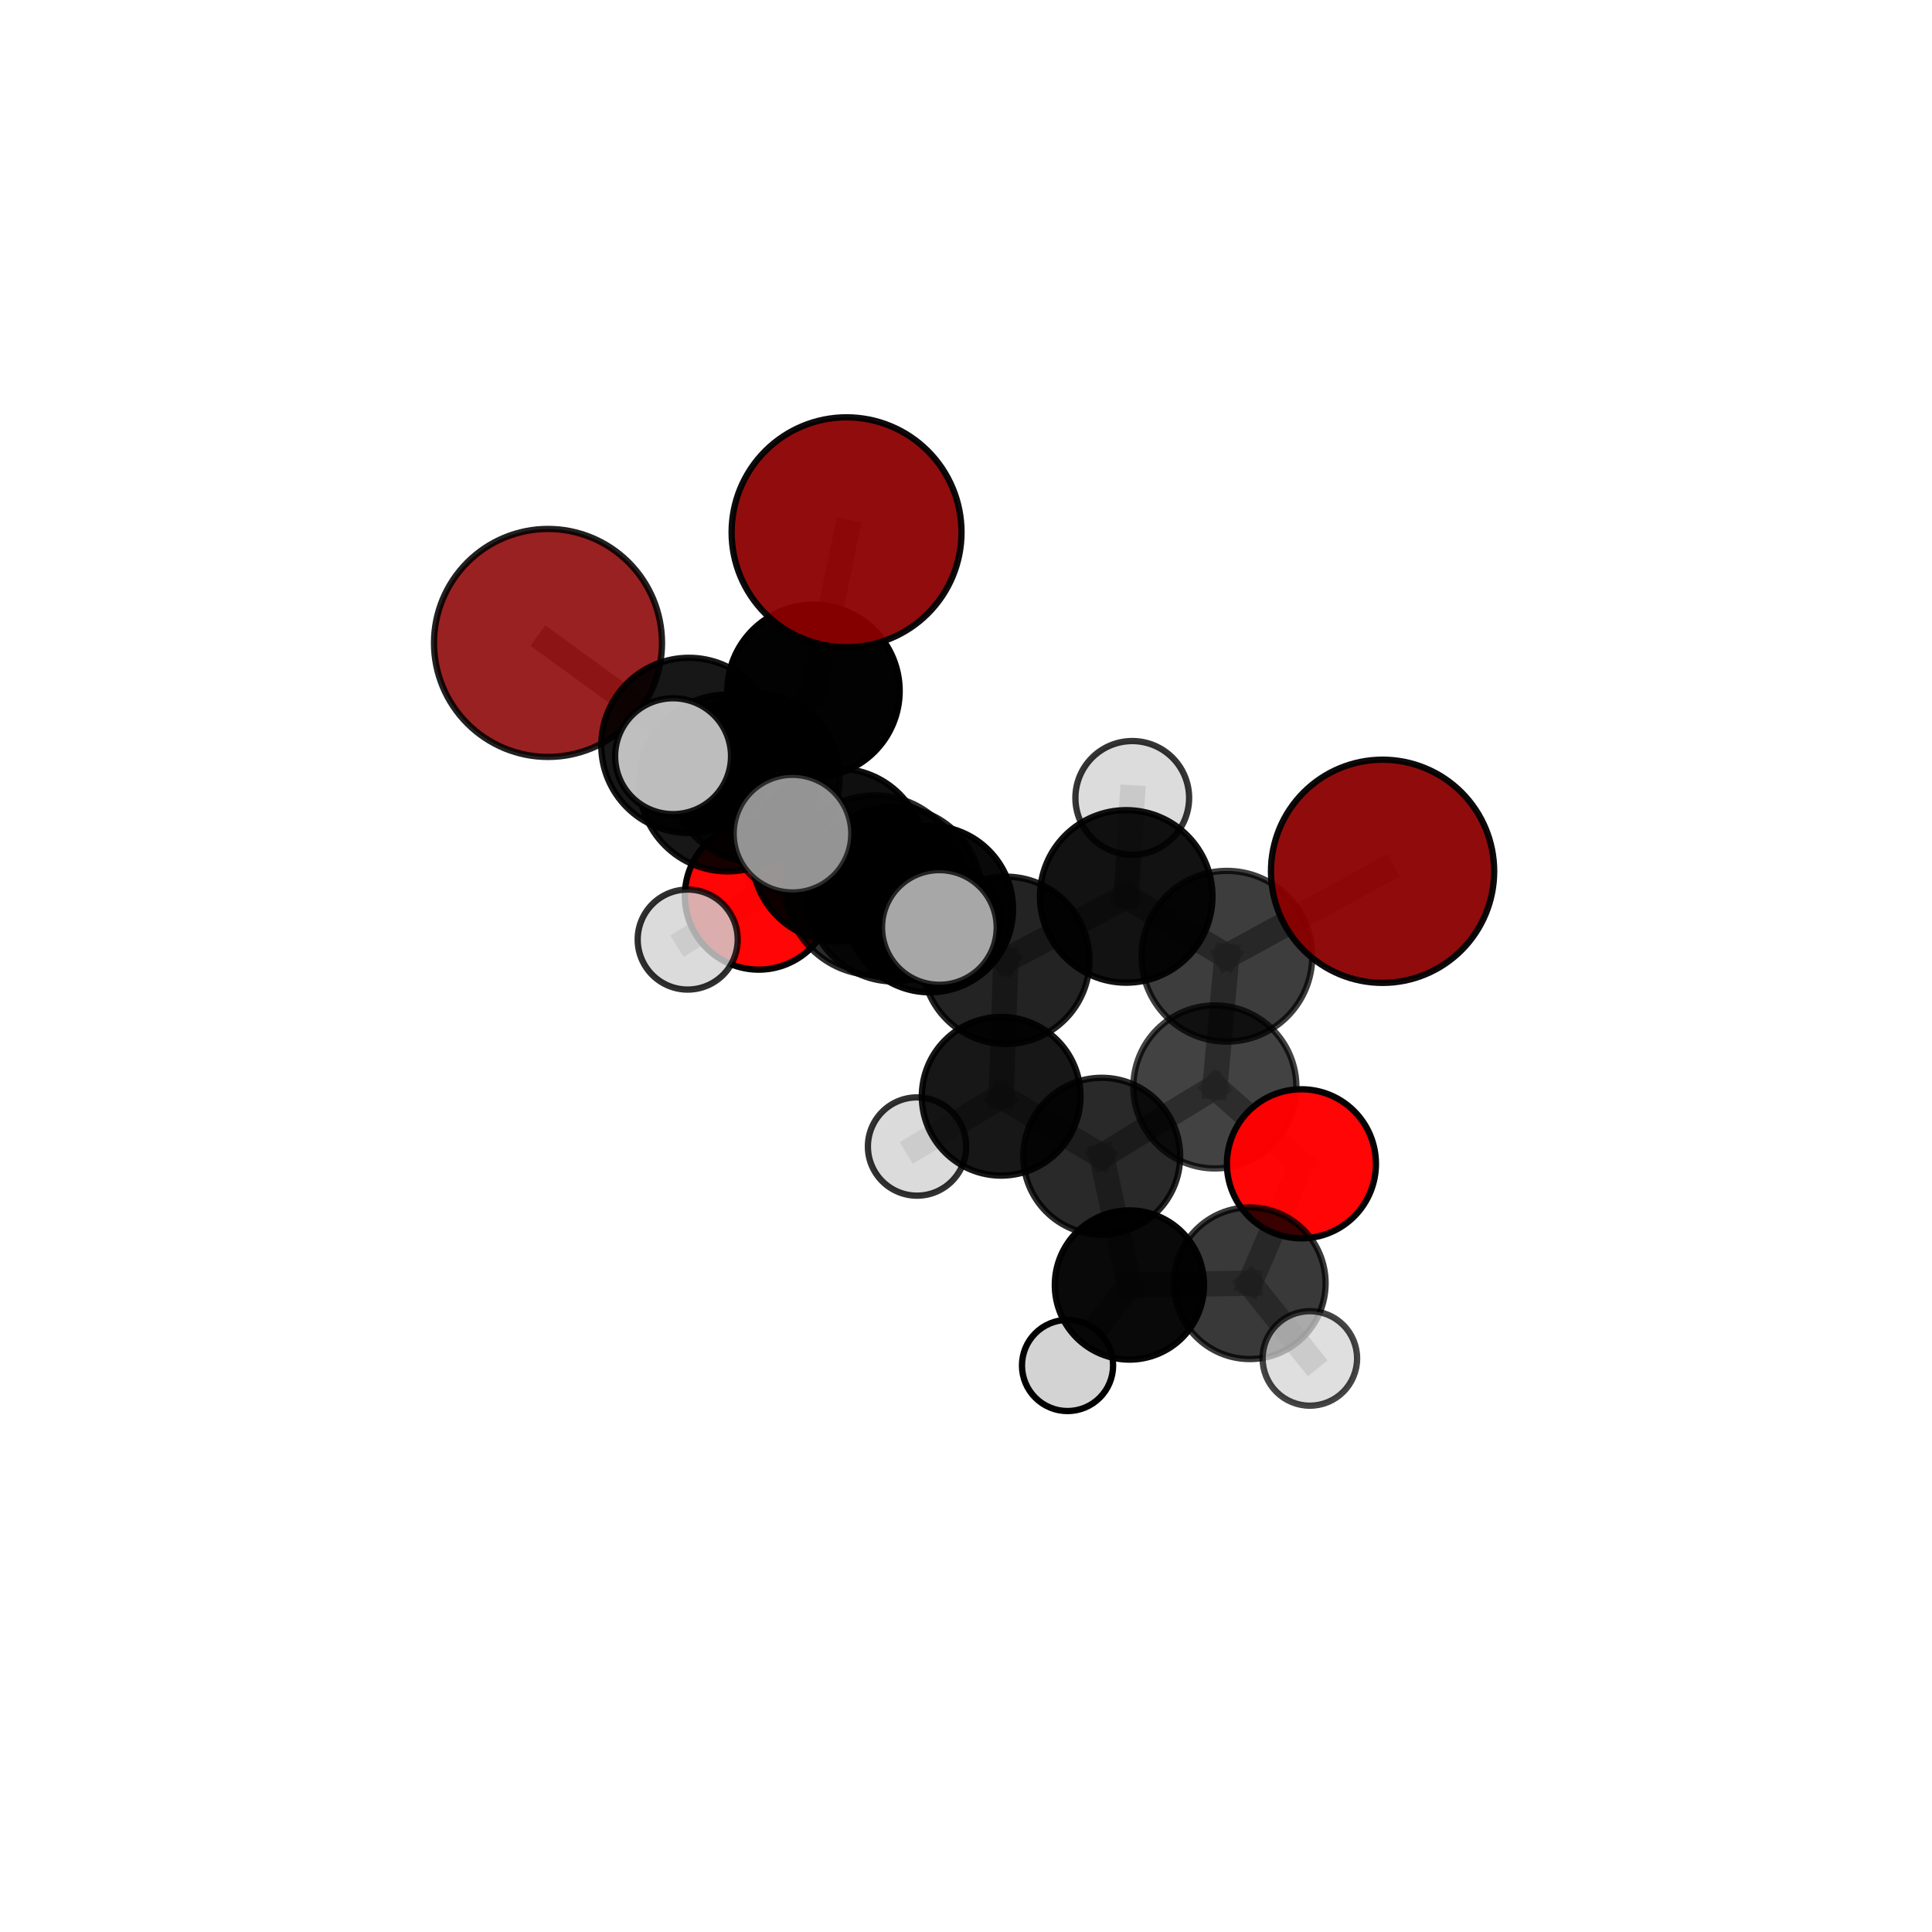 <?xml version="1.0" encoding="utf-8" standalone="no"?>
<!DOCTYPE svg PUBLIC "-//W3C//DTD SVG 1.1//EN"
  "http://www.w3.org/Graphics/SVG/1.1/DTD/svg11.dtd">
<svg xmlns:xlink="http://www.w3.org/1999/xlink" width="153pt" height="153pt" viewBox="0 0 153 153" xmlns="http://www.w3.org/2000/svg" version="1.1">
 <defs>
  <style type="text/css">*{stroke-linejoin: round; stroke-linecap: butt}</style>
 </defs>
 <g id="figure_1">
  <g id="patch_1">
   <path d="M 0 153 
L 153 153 
L 153 0 
L 0 0 
L 0 153 
z
" style="fill: none"/>
  </g>
  <g id="patch_2">
   <path d="M 7.2 145.8 
L 145.8 145.8 
L 145.8 7.2 
L 7.2 7.2 
L 7.2 145.8 
z
" style="fill: none"/>
  </g>
  <g id="axes_1">
   <g id="line2d_1">
    <path d="M 67.041 42.152 
L 64.422 54.718 
" clip-path="url(#p1644172375)" style="fill: none; stroke: #808080; stroke-opacity: 0.759; stroke-width: 2; stroke-linecap: square"/>
   </g>
   <g id="line2d_2">
    <path d="M 64.422 54.718 
L 59.817 61.584 
" clip-path="url(#p1644172375)" style="fill: none; stroke: #808080; stroke-opacity: 0.714; stroke-width: 2; stroke-linecap: square"/>
   </g>
   <g id="line2d_3">
    <path d="M 109.489 69 
L 97.159 75.728 
" clip-path="url(#p1644172375)" style="fill: none; stroke: #808080; stroke-opacity: 0.737; stroke-width: 2; stroke-linecap: square"/>
   </g>
   <g id="line2d_4">
    <path d="M 97.159 75.728 
L 96.209 86.076 
" clip-path="url(#p1644172375)" style="fill: none; stroke: #808080; stroke-opacity: 0.693; stroke-width: 2; stroke-linecap: square"/>
   </g>
   <g id="line2d_5">
    <path d="M 43.398 50.916 
L 54.555 59.031 
" clip-path="url(#p1644172375)" style="fill: none; stroke: #808080; stroke-opacity: 0.762; stroke-width: 2; stroke-linecap: square"/>
   </g>
   <g id="line2d_6">
    <path d="M 54.555 59.031 
L 59.817 61.584 
" clip-path="url(#p1644172375)" style="fill: none; stroke: #808080; stroke-opacity: 0.723; stroke-width: 2; stroke-linecap: square"/>
   </g>
   <g id="line2d_7">
    <path d="M 103.064 92.164 
L 96.209 86.076 
" clip-path="url(#p1644172375)" style="fill: none; stroke: #808080; stroke-opacity: 0.661; stroke-width: 2; stroke-linecap: square"/>
   </g>
   <g id="line2d_8">
    <path d="M 103.064 92.164 
L 98.974 101.623 
" clip-path="url(#p1644172375)" style="fill: none; stroke: #808080; stroke-opacity: 0.629; stroke-width: 2; stroke-linecap: square"/>
   </g>
   <g id="line2d_9">
    <path d="M 98.974 101.623 
L 89.442 101.762 
" clip-path="url(#p1644172375)" style="fill: none; stroke: #808080; stroke-opacity: 0.6; stroke-width: 2; stroke-linecap: square"/>
   </g>
   <g id="line2d_10">
    <path d="M 98.974 101.623 
L 103.73 107.578 
" clip-path="url(#p1644172375)" style="fill: none; stroke: #808080; stroke-opacity: 0.597; stroke-width: 2; stroke-linecap: square"/>
   </g>
   <g id="line2d_11">
    <path d="M 60.087 70.937 
L 59.817 61.584 
" clip-path="url(#p1644172375)" style="fill: none; stroke: #808080; stroke-opacity: 0.674; stroke-width: 2; stroke-linecap: square"/>
   </g>
   <g id="line2d_12">
    <path d="M 60.087 70.937 
L 54.46 74.407 
" clip-path="url(#p1644172375)" style="fill: none; stroke: #808080; stroke-opacity: 0.639; stroke-width: 2; stroke-linecap: square"/>
   </g>
   <g id="line2d_13">
    <path d="M 70.817 70.809 
L 79.653 76.049 
" clip-path="url(#p1644172375)" style="fill: none; stroke: #808080; stroke-opacity: 0.717; stroke-width: 2; stroke-linecap: square"/>
   </g>
   <g id="line2d_14">
    <path d="M 70.817 70.809 
L 66.394 67.718 
" clip-path="url(#p1644172375)" style="fill: none; stroke: #808080; stroke-opacity: 0.734; stroke-width: 2; stroke-linecap: square"/>
   </g>
   <g id="line2d_15">
    <path d="M 70.817 70.809 
L 69.296 70.107 
" clip-path="url(#p1644172375)" style="fill: none; stroke: #808080; stroke-opacity: 0.755; stroke-width: 2; stroke-linecap: square"/>
   </g>
   <g id="line2d_16">
    <path d="M 79.653 76.049 
L 89.189 70.99 
" clip-path="url(#p1644172375)" style="fill: none; stroke: #808080; stroke-opacity: 0.711; stroke-width: 2; stroke-linecap: square"/>
   </g>
   <g id="line2d_17">
    <path d="M 79.653 76.049 
L 79.285 86.817 
" clip-path="url(#p1644172375)" style="fill: none; stroke: #808080; stroke-opacity: 0.67; stroke-width: 2; stroke-linecap: square"/>
   </g>
   <g id="line2d_18">
    <path d="M 79.653 76.049 
L 73.634 71.992 
" clip-path="url(#p1644172375)" style="fill: none; stroke: #808080; stroke-opacity: 0.692; stroke-width: 2; stroke-linecap: square"/>
   </g>
   <g id="line2d_19">
    <path d="M 66.394 67.718 
L 57.613 62.006 
" clip-path="url(#p1644172375)" style="fill: none; stroke: #808080; stroke-opacity: 0.74; stroke-width: 2; stroke-linecap: square"/>
   </g>
   <g id="line2d_20">
    <path d="M 66.394 67.718 
L 73.634 71.992 
" clip-path="url(#p1644172375)" style="fill: none; stroke: #808080; stroke-opacity: 0.709; stroke-width: 2; stroke-linecap: square"/>
   </g>
   <g id="line2d_21">
    <path d="M 69.296 70.107 
L 62.759 66.02 
" clip-path="url(#p1644172375)" style="fill: none; stroke: #808080; stroke-opacity: 0.786; stroke-width: 2; stroke-linecap: square"/>
   </g>
   <g id="line2d_22">
    <path d="M 69.296 70.107 
L 74.392 73.448 
" clip-path="url(#p1644172375)" style="fill: none; stroke: #808080; stroke-opacity: 0.771; stroke-width: 2; stroke-linecap: square"/>
   </g>
   <g id="line2d_23">
    <path d="M 89.189 70.99 
L 97.159 75.728 
" clip-path="url(#p1644172375)" style="fill: none; stroke: #808080; stroke-opacity: 0.721; stroke-width: 2; stroke-linecap: square"/>
   </g>
   <g id="line2d_24">
    <path d="M 89.189 70.99 
L 89.667 63.188 
" clip-path="url(#p1644172375)" style="fill: none; stroke: #808080; stroke-opacity: 0.743; stroke-width: 2; stroke-linecap: square"/>
   </g>
   <g id="line2d_25">
    <path d="M 79.285 86.817 
L 87.249 91.564 
" clip-path="url(#p1644172375)" style="fill: none; stroke: #808080; stroke-opacity: 0.64; stroke-width: 2; stroke-linecap: square"/>
   </g>
   <g id="line2d_26">
    <path d="M 79.285 86.817 
L 72.624 90.796 
" clip-path="url(#p1644172375)" style="fill: none; stroke: #808080; stroke-opacity: 0.632; stroke-width: 2; stroke-linecap: square"/>
   </g>
   <g id="line2d_27">
    <path d="M 73.634 71.992 
L 75.216 72.76 
" clip-path="url(#p1644172375)" style="fill: none; stroke: #808080; stroke-opacity: 0.677; stroke-width: 2; stroke-linecap: square"/>
   </g>
   <g id="line2d_28">
    <path d="M 57.613 62.006 
L 54.555 59.031 
" clip-path="url(#p1644172375)" style="fill: none; stroke: #808080; stroke-opacity: 0.748; stroke-width: 2; stroke-linecap: square"/>
   </g>
   <g id="line2d_29">
    <path d="M 57.613 62.006 
L 53.303 59.886 
" clip-path="url(#p1644172375)" style="fill: none; stroke: #808080; stroke-opacity: 0.768; stroke-width: 2; stroke-linecap: square"/>
   </g>
   <g id="line2d_30">
    <path d="M 87.249 91.564 
L 96.209 86.076 
" clip-path="url(#p1644172375)" style="fill: none; stroke: #808080; stroke-opacity: 0.653; stroke-width: 2; stroke-linecap: square"/>
   </g>
   <g id="line2d_31">
    <path d="M 87.249 91.564 
L 89.442 101.762 
" clip-path="url(#p1644172375)" style="fill: none; stroke: #808080; stroke-opacity: 0.614; stroke-width: 2; stroke-linecap: square"/>
   </g>
   <g id="line2d_32">
    <path d="M 89.442 101.762 
L 84.541 108.136 
" clip-path="url(#p1644172375)" style="fill: none; stroke: #808080; stroke-opacity: 0.577; stroke-width: 2; stroke-linecap: square"/>
   </g>
   <g id="Path3DCollection_1">
    <path d="M 64.422 61.542 
C 66.232 61.542 67.968 60.823 69.248 59.543 
C 70.527 58.264 71.247 56.528 71.247 54.718 
C 71.247 52.908 70.527 51.172 69.248 49.892 
C 67.968 48.613 66.232 47.894 64.422 47.894 
C 62.612 47.894 60.876 48.613 59.597 49.892 
C 58.317 51.172 57.598 52.908 57.598 54.718 
C 57.598 56.528 58.317 58.264 59.597 59.543 
C 60.876 60.823 62.612 61.542 64.422 61.542 
z
" clip-path="url(#p1644172375)" style="fill-opacity: 0.99; stroke: #000000; stroke-opacity: 0.99; stroke-width: 0.5"/>
    <path d="M 67.041 51.254 
C 69.455 51.254 71.771 50.295 73.478 48.588 
C 75.185 46.881 76.144 44.566 76.144 42.152 
C 76.144 39.738 75.185 37.422 73.478 35.715 
C 71.771 34.008 69.455 33.049 67.041 33.049 
C 64.627 33.049 62.312 34.008 60.605 35.715 
C 58.898 37.422 57.939 39.738 57.939 42.152 
C 57.939 44.566 58.898 46.881 60.605 48.588 
C 62.312 50.295 64.627 51.254 67.041 51.254 
z
" clip-path="url(#p1644172375)" style="fill: #8b0000; fill-opacity: 0.947; stroke: #000000; stroke-opacity: 0.947; stroke-width: 0.5"/>
    <path d="M 60.087 76.789 
C 61.639 76.789 63.127 76.172 64.225 75.075 
C 65.322 73.978 65.939 72.489 65.939 70.937 
C 65.939 69.385 65.322 67.896 64.225 66.799 
C 63.127 65.702 61.639 65.085 60.087 65.085 
C 58.535 65.085 57.046 65.702 55.949 66.799 
C 54.851 67.896 54.235 69.385 54.235 70.937 
C 54.235 72.489 54.851 73.978 55.949 75.075 
C 57.046 76.172 58.535 76.789 60.087 76.789 
z
" clip-path="url(#p1644172375)" style="fill: #ff0000; fill-opacity: 0.978; stroke: #000000; stroke-opacity: 0.978; stroke-width: 0.5"/>
    <path d="M 54.46 78.367 
C 55.511 78.367 56.518 77.95 57.261 77.207 
C 58.003 76.464 58.421 75.457 58.421 74.407 
C 58.421 73.356 58.003 72.349 57.261 71.606 
C 56.518 70.863 55.511 70.446 54.46 70.446 
C 53.41 70.446 52.403 70.863 51.66 71.606 
C 50.917 72.349 50.5 73.356 50.5 74.407 
C 50.5 75.457 50.917 76.464 51.66 77.207 
C 52.403 77.95 53.41 78.367 54.46 78.367 
z
" clip-path="url(#p1644172375)" style="fill: #d3d3d3; fill-opacity: 0.815; stroke: #000000; stroke-opacity: 0.815; stroke-width: 0.5"/>
    <path d="M 59.817 68.258 
C 61.587 68.258 63.285 67.555 64.537 66.303 
C 65.788 65.052 66.491 63.354 66.491 61.584 
C 66.491 59.814 65.788 58.116 64.537 56.865 
C 63.285 55.613 61.587 54.91 59.817 54.91 
C 58.048 54.91 56.35 55.613 55.098 56.865 
C 53.847 58.116 53.144 59.814 53.144 61.584 
C 53.144 63.354 53.847 65.052 55.098 66.303 
C 56.35 67.555 58.048 68.258 59.817 68.258 
z
" clip-path="url(#p1644172375)" style="fill-opacity: 0.806; stroke: #000000; stroke-opacity: 0.806; stroke-width: 0.5"/>
    <path d="M 75.216 76.854 
C 76.302 76.854 77.343 76.423 78.111 75.655 
C 78.878 74.887 79.31 73.846 79.31 72.76 
C 79.31 71.675 78.878 70.633 78.111 69.866 
C 77.343 69.098 76.302 68.667 75.216 68.667 
C 74.131 68.667 73.089 69.098 72.322 69.866 
C 71.554 70.633 71.123 71.675 71.123 72.76 
C 71.123 73.846 71.554 74.887 72.322 75.655 
C 73.089 76.423 74.131 76.854 75.216 76.854 
z
" clip-path="url(#p1644172375)" style="fill: #d3d3d3; fill-opacity: 0.925; stroke: #000000; stroke-opacity: 0.925; stroke-width: 0.5"/>
    <path d="M 43.398 59.943 
C 45.792 59.943 48.088 58.992 49.781 57.299 
C 51.473 55.606 52.425 53.31 52.425 50.916 
C 52.425 48.522 51.473 46.226 49.781 44.533 
C 48.088 42.841 45.792 41.889 43.398 41.889 
C 41.004 41.889 38.708 42.841 37.015 44.533 
C 35.322 46.226 34.371 48.522 34.371 50.916 
C 34.371 53.31 35.322 55.606 37.015 57.299 
C 38.708 58.992 41.004 59.943 43.398 59.943 
z
" clip-path="url(#p1644172375)" style="fill: #8b0000; fill-opacity: 0.869; stroke: #000000; stroke-opacity: 0.869; stroke-width: 0.5"/>
    <path d="M 54.555 65.968 
C 56.395 65.968 58.16 65.237 59.461 63.936 
C 60.762 62.635 61.493 60.871 61.493 59.031 
C 61.493 57.191 60.762 55.426 59.461 54.125 
C 58.16 52.824 56.395 52.093 54.555 52.093 
C 52.715 52.093 50.951 52.824 49.65 54.125 
C 48.348 55.426 47.617 57.191 47.617 59.031 
C 47.617 60.871 48.348 62.635 49.65 63.936 
C 50.951 65.237 52.715 65.968 54.555 65.968 
z
" clip-path="url(#p1644172375)" style="fill-opacity: 0.91; stroke: #000000; stroke-opacity: 0.91; stroke-width: 0.5"/>
    <path d="M 73.634 78.583 
C 75.383 78.583 77.059 77.889 78.295 76.653 
C 79.531 75.417 80.226 73.74 80.226 71.992 
C 80.226 70.244 79.531 68.567 78.295 67.331 
C 77.059 66.095 75.383 65.4 73.634 65.4 
C 71.886 65.4 70.21 66.095 68.974 67.331 
C 67.737 68.567 67.043 70.244 67.043 71.992 
C 67.043 73.74 67.737 75.417 68.974 76.653 
C 70.21 77.889 71.886 78.583 73.634 78.583 
z
" clip-path="url(#p1644172375)" style="fill-opacity: 0.964; stroke: #000000; stroke-opacity: 0.964; stroke-width: 0.5"/>
    <path d="M 57.613 69.007 
C 59.47 69.007 61.251 68.269 62.564 66.956 
C 63.877 65.643 64.614 63.862 64.614 62.006 
C 64.614 60.149 63.877 58.368 62.564 57.055 
C 61.251 55.742 59.47 55.005 57.613 55.005 
C 55.757 55.005 53.976 55.742 52.663 57.055 
C 51.35 58.368 50.612 60.149 50.612 62.006 
C 50.612 63.862 51.35 65.643 52.663 66.956 
C 53.976 68.269 55.757 69.007 57.613 69.007 
z
" clip-path="url(#p1644172375)" style="fill-opacity: 0.908; stroke: #000000; stroke-opacity: 0.908; stroke-width: 0.5"/>
    <path d="M 66.394 74.561 
C 68.209 74.561 69.95 73.84 71.233 72.557 
C 72.516 71.273 73.237 69.533 73.237 67.718 
C 73.237 65.903 72.516 64.162 71.233 62.879 
C 69.95 61.596 68.209 60.875 66.394 60.875 
C 64.579 60.875 62.839 61.596 61.555 62.879 
C 60.272 64.162 59.551 65.903 59.551 67.718 
C 59.551 69.533 60.272 71.273 61.555 72.557 
C 62.839 73.84 64.579 74.561 66.394 74.561 
z
" clip-path="url(#p1644172375)" style="fill-opacity: 0.941; stroke: #000000; stroke-opacity: 0.941; stroke-width: 0.5"/>
    <path d="M 72.624 94.688 
C 73.656 94.688 74.646 94.278 75.376 93.548 
C 76.106 92.818 76.516 91.828 76.516 90.796 
C 76.516 89.764 76.106 88.774 75.376 88.044 
C 74.646 87.314 73.656 86.904 72.624 86.904 
C 71.592 86.904 70.601 87.314 69.872 88.044 
C 69.142 88.774 68.731 89.764 68.731 90.796 
C 68.731 91.828 69.142 92.818 69.872 93.548 
C 70.601 94.278 71.592 94.688 72.624 94.688 
z
" clip-path="url(#p1644172375)" style="fill: #d3d3d3; fill-opacity: 0.807; stroke: #000000; stroke-opacity: 0.807; stroke-width: 0.5"/>
    <path d="M 79.653 82.673 
C 81.41 82.673 83.095 81.975 84.337 80.732 
C 85.579 79.49 86.277 77.805 86.277 76.049 
C 86.277 74.292 85.579 72.607 84.337 71.365 
C 83.095 70.123 81.41 69.425 79.653 69.425 
C 77.896 69.425 76.211 70.123 74.969 71.365 
C 73.727 72.607 73.029 74.292 73.029 76.049 
C 73.029 77.805 73.727 79.49 74.969 80.732 
C 76.211 81.975 77.896 82.673 79.653 82.673 
z
" clip-path="url(#p1644172375)" style="fill-opacity: 0.863; stroke: #000000; stroke-opacity: 0.863; stroke-width: 0.5"/>
    <path d="M 89.667 67.69 
C 90.861 67.69 92.006 67.216 92.851 66.372 
C 93.695 65.527 94.169 64.382 94.169 63.188 
C 94.169 61.994 93.695 60.849 92.851 60.004 
C 92.006 59.16 90.861 58.685 89.667 58.685 
C 88.473 58.685 87.327 59.16 86.483 60.004 
C 85.639 60.849 85.164 61.994 85.164 63.188 
C 85.164 64.382 85.639 65.527 86.483 66.372 
C 87.327 67.216 88.473 67.69 89.667 67.69 
z
" clip-path="url(#p1644172375)" style="fill: #d3d3d3; fill-opacity: 0.794; stroke: #000000; stroke-opacity: 0.794; stroke-width: 0.5"/>
    <path d="M 79.285 93.1 
C 80.951 93.1 82.55 92.438 83.728 91.26 
C 84.907 90.082 85.569 88.483 85.569 86.817 
C 85.569 85.15 84.907 83.552 83.728 82.374 
C 82.55 81.195 80.951 80.533 79.285 80.533 
C 77.619 80.533 76.02 81.195 74.842 82.374 
C 73.664 83.552 73.002 85.15 73.002 86.817 
C 73.002 88.483 73.664 90.082 74.842 91.26 
C 76.02 92.438 77.619 93.1 79.285 93.1 
z
" clip-path="url(#p1644172375)" style="fill-opacity: 0.907; stroke: #000000; stroke-opacity: 0.907; stroke-width: 0.5"/>
    <path d="M 53.303 64.475 
C 54.52 64.475 55.687 63.992 56.548 63.131 
C 57.409 62.27 57.892 61.103 57.892 59.886 
C 57.892 58.669 57.409 57.501 56.548 56.641 
C 55.687 55.78 54.52 55.296 53.303 55.296 
C 52.086 55.296 50.918 55.78 50.058 56.641 
C 49.197 57.501 48.713 58.669 48.713 59.886 
C 48.713 61.103 49.197 62.27 50.058 63.131 
C 50.918 63.992 52.086 64.475 53.303 64.475 
z
" clip-path="url(#p1644172375)" style="fill: #d3d3d3; fill-opacity: 0.894; stroke: #000000; stroke-opacity: 0.894; stroke-width: 0.5"/>
    <path d="M 89.189 77.822 
C 91 77.822 92.738 77.102 94.019 75.821 
C 95.301 74.54 96.021 72.802 96.021 70.99 
C 96.021 69.178 95.301 67.44 94.019 66.159 
C 92.738 64.878 91 64.158 89.189 64.158 
C 87.377 64.158 85.639 64.878 84.358 66.159 
C 83.076 67.44 82.357 69.178 82.357 70.99 
C 82.357 72.802 83.076 74.54 84.358 75.821 
C 85.639 77.102 87.377 77.822 89.189 77.822 
z
" clip-path="url(#p1644172375)" style="fill-opacity: 0.929; stroke: #000000; stroke-opacity: 0.929; stroke-width: 0.5"/>
    <path d="M 87.249 97.775 
C 88.896 97.775 90.476 97.121 91.641 95.956 
C 92.805 94.791 93.46 93.211 93.46 91.564 
C 93.46 89.917 92.805 88.337 91.641 87.172 
C 90.476 86.007 88.896 85.353 87.249 85.353 
C 85.602 85.353 84.022 86.007 82.857 87.172 
C 81.692 88.337 81.038 89.917 81.038 91.564 
C 81.038 93.211 81.692 94.791 82.857 95.956 
C 84.022 97.121 85.602 97.775 87.249 97.775 
z
" clip-path="url(#p1644172375)" style="fill-opacity: 0.838; stroke: #000000; stroke-opacity: 0.838; stroke-width: 0.5"/>
    <path d="M 70.817 77.727 
C 72.651 77.727 74.411 76.998 75.708 75.7 
C 77.005 74.403 77.734 72.644 77.734 70.809 
C 77.734 68.975 77.005 67.215 75.708 65.918 
C 74.411 64.621 72.651 63.892 70.817 63.892 
C 68.982 63.892 67.223 64.621 65.926 65.918 
C 64.628 67.215 63.899 68.975 63.899 70.809 
C 63.899 72.644 64.628 74.403 65.926 75.7 
C 67.223 76.998 68.982 77.727 70.817 77.727 
z
" clip-path="url(#p1644172375)" style="fill-opacity: 0.878; stroke: #000000; stroke-opacity: 0.878; stroke-width: 0.5"/>
    <path d="M 97.159 82.488 
C 98.951 82.488 100.671 81.776 101.939 80.508 
C 103.207 79.24 103.919 77.52 103.919 75.728 
C 103.919 73.935 103.207 72.215 101.939 70.947 
C 100.671 69.68 98.951 68.967 97.159 68.967 
C 95.366 68.967 93.646 69.68 92.378 70.947 
C 91.111 72.215 90.398 73.935 90.398 75.728 
C 90.398 77.52 91.111 79.24 92.378 80.508 
C 93.646 81.776 95.366 82.488 97.159 82.488 
z
" clip-path="url(#p1644172375)" style="fill-opacity: 0.758; stroke: #000000; stroke-opacity: 0.758; stroke-width: 0.5"/>
    <path d="M 96.209 92.532 
C 97.921 92.532 99.563 91.852 100.773 90.641 
C 101.984 89.431 102.664 87.788 102.664 86.076 
C 102.664 84.364 101.984 82.722 100.773 81.511 
C 99.563 80.301 97.921 79.621 96.209 79.621 
C 94.496 79.621 92.854 80.301 91.644 81.511 
C 90.433 82.722 89.753 84.364 89.753 86.076 
C 89.753 87.788 90.433 89.431 91.644 90.641 
C 92.854 91.852 94.496 92.532 96.209 92.532 
z
" clip-path="url(#p1644172375)" style="fill-opacity: 0.742; stroke: #000000; stroke-opacity: 0.742; stroke-width: 0.5"/>
    <path d="M 84.541 111.745 
C 85.498 111.745 86.416 111.364 87.092 110.688 
C 87.769 110.011 88.149 109.093 88.149 108.136 
C 88.149 107.179 87.769 106.261 87.092 105.585 
C 86.416 104.908 85.498 104.528 84.541 104.528 
C 83.584 104.528 82.666 104.908 81.99 105.585 
C 81.313 106.261 80.933 107.179 80.933 108.136 
C 80.933 109.093 81.313 110.011 81.99 110.688 
C 82.666 111.364 83.584 111.745 84.541 111.745 
z
" clip-path="url(#p1644172375)" style="fill: #d3d3d3; stroke: #000000; stroke-width: 0.5"/>
    <path d="M 89.442 107.671 
C 91.009 107.671 92.512 107.048 93.62 105.94 
C 94.728 104.832 95.35 103.329 95.35 101.762 
C 95.35 100.195 94.728 98.692 93.62 97.584 
C 92.512 96.476 91.009 95.854 89.442 95.854 
C 87.875 95.854 86.372 96.476 85.263 97.584 
C 84.155 98.692 83.533 100.195 83.533 101.762 
C 83.533 103.329 84.155 104.832 85.263 105.94 
C 86.372 107.048 87.875 107.671 89.442 107.671 
z
" clip-path="url(#p1644172375)" style="fill-opacity: 0.963; stroke: #000000; stroke-opacity: 0.963; stroke-width: 0.5"/>
    <path d="M 109.489 77.837 
C 111.833 77.837 114.081 76.906 115.739 75.249 
C 117.396 73.592 118.327 71.343 118.327 69 
C 118.327 66.656 117.396 64.408 115.739 62.75 
C 114.081 61.093 111.833 60.162 109.489 60.162 
C 107.146 60.162 104.898 61.093 103.24 62.75 
C 101.583 64.408 100.652 66.656 100.652 69 
C 100.652 71.343 101.583 73.592 103.24 75.249 
C 104.898 76.906 107.146 77.837 109.489 77.837 
z
" clip-path="url(#p1644172375)" style="fill: #8b0000; fill-opacity: 0.951; stroke: #000000; stroke-opacity: 0.951; stroke-width: 0.5"/>
    <path d="M 103.064 98.065 
C 104.629 98.065 106.13 97.443 107.236 96.336 
C 108.343 95.23 108.965 93.729 108.965 92.164 
C 108.965 90.599 108.343 89.097 107.236 87.991 
C 106.13 86.884 104.629 86.262 103.064 86.262 
C 101.499 86.262 99.998 86.884 98.891 87.991 
C 97.784 89.097 97.163 90.599 97.163 92.164 
C 97.163 93.729 97.784 95.23 98.891 96.336 
C 99.998 97.443 101.499 98.065 103.064 98.065 
z
" clip-path="url(#p1644172375)" style="fill: #ff0000; fill-opacity: 0.978; stroke: #000000; stroke-opacity: 0.978; stroke-width: 0.5"/>
    <path d="M 98.974 107.627 
C 100.566 107.627 102.093 106.994 103.219 105.868 
C 104.345 104.742 104.977 103.215 104.977 101.623 
C 104.977 100.031 104.345 98.504 103.219 97.378 
C 102.093 96.252 100.566 95.619 98.974 95.619 
C 97.382 95.619 95.854 96.252 94.729 97.378 
C 93.603 98.504 92.97 100.031 92.97 101.623 
C 92.97 103.215 93.603 104.742 94.729 105.868 
C 95.854 106.994 97.382 107.627 98.974 107.627 
z
" clip-path="url(#p1644172375)" style="fill-opacity: 0.774; stroke: #000000; stroke-opacity: 0.774; stroke-width: 0.5"/>
    <path d="M 69.296 77.223 
C 71.183 77.223 72.993 76.473 74.328 75.139 
C 75.663 73.804 76.412 71.994 76.412 70.107 
C 76.412 68.219 75.663 66.409 74.328 65.074 
C 72.993 63.74 71.183 62.99 69.296 62.99 
C 67.408 62.99 65.598 63.74 64.264 65.074 
C 62.929 66.409 62.179 68.219 62.179 70.107 
C 62.179 71.994 62.929 73.804 64.264 75.139 
C 65.598 76.473 67.408 77.223 69.296 77.223 
z
" clip-path="url(#p1644172375)" style="fill-opacity: 0.829; stroke: #000000; stroke-opacity: 0.829; stroke-width: 0.5"/>
    <path d="M 103.73 111.32 
C 104.723 111.32 105.675 110.925 106.376 110.224 
C 107.078 109.522 107.472 108.57 107.472 107.578 
C 107.472 106.585 107.078 105.634 106.376 104.932 
C 105.675 104.23 104.723 103.836 103.73 103.836 
C 102.738 103.836 101.786 104.23 101.085 104.932 
C 100.383 105.634 99.989 106.585 99.989 107.578 
C 99.989 108.57 100.383 109.522 101.085 110.224 
C 101.786 110.925 102.738 111.32 103.73 111.32 
z
" clip-path="url(#p1644172375)" style="fill: #d3d3d3; fill-opacity: 0.734; stroke: #000000; stroke-opacity: 0.734; stroke-width: 0.5"/>
    <path d="M 62.759 70.678 
C 63.994 70.678 65.179 70.187 66.053 69.313 
C 66.926 68.44 67.417 67.255 67.417 66.02 
C 67.417 64.784 66.926 63.599 66.053 62.726 
C 65.179 61.852 63.994 61.361 62.759 61.361 
C 61.523 61.361 60.338 61.852 59.465 62.726 
C 58.591 63.599 58.1 64.784 58.1 66.02 
C 58.1 67.255 58.591 68.44 59.465 69.313 
C 60.338 70.187 61.523 70.678 62.759 70.678 
z
" clip-path="url(#p1644172375)" style="fill: #d3d3d3; fill-opacity: 0.7; stroke: #000000; stroke-opacity: 0.7; stroke-width: 0.5"/>
    <path d="M 74.392 77.989 
C 75.596 77.989 76.751 77.51 77.603 76.659 
C 78.454 75.807 78.933 74.652 78.933 73.448 
C 78.933 72.243 78.454 71.088 77.603 70.237 
C 76.751 69.385 75.596 68.907 74.392 68.907 
C 73.187 68.907 72.032 69.385 71.181 70.237 
C 70.329 71.088 69.85 72.243 69.85 73.448 
C 69.85 74.652 70.329 75.807 71.181 76.659 
C 72.032 77.51 73.187 77.989 74.392 77.989 
z
" clip-path="url(#p1644172375)" style="fill: #d3d3d3; fill-opacity: 0.792; stroke: #000000; stroke-opacity: 0.792; stroke-width: 0.5"/>
   </g>
  </g>
 </g>
 <defs>
  <clipPath id="p1644172375">
   <rect x="7.2" y="7.2" width="138.6" height="138.6"/>
  </clipPath>
 </defs>
</svg>
